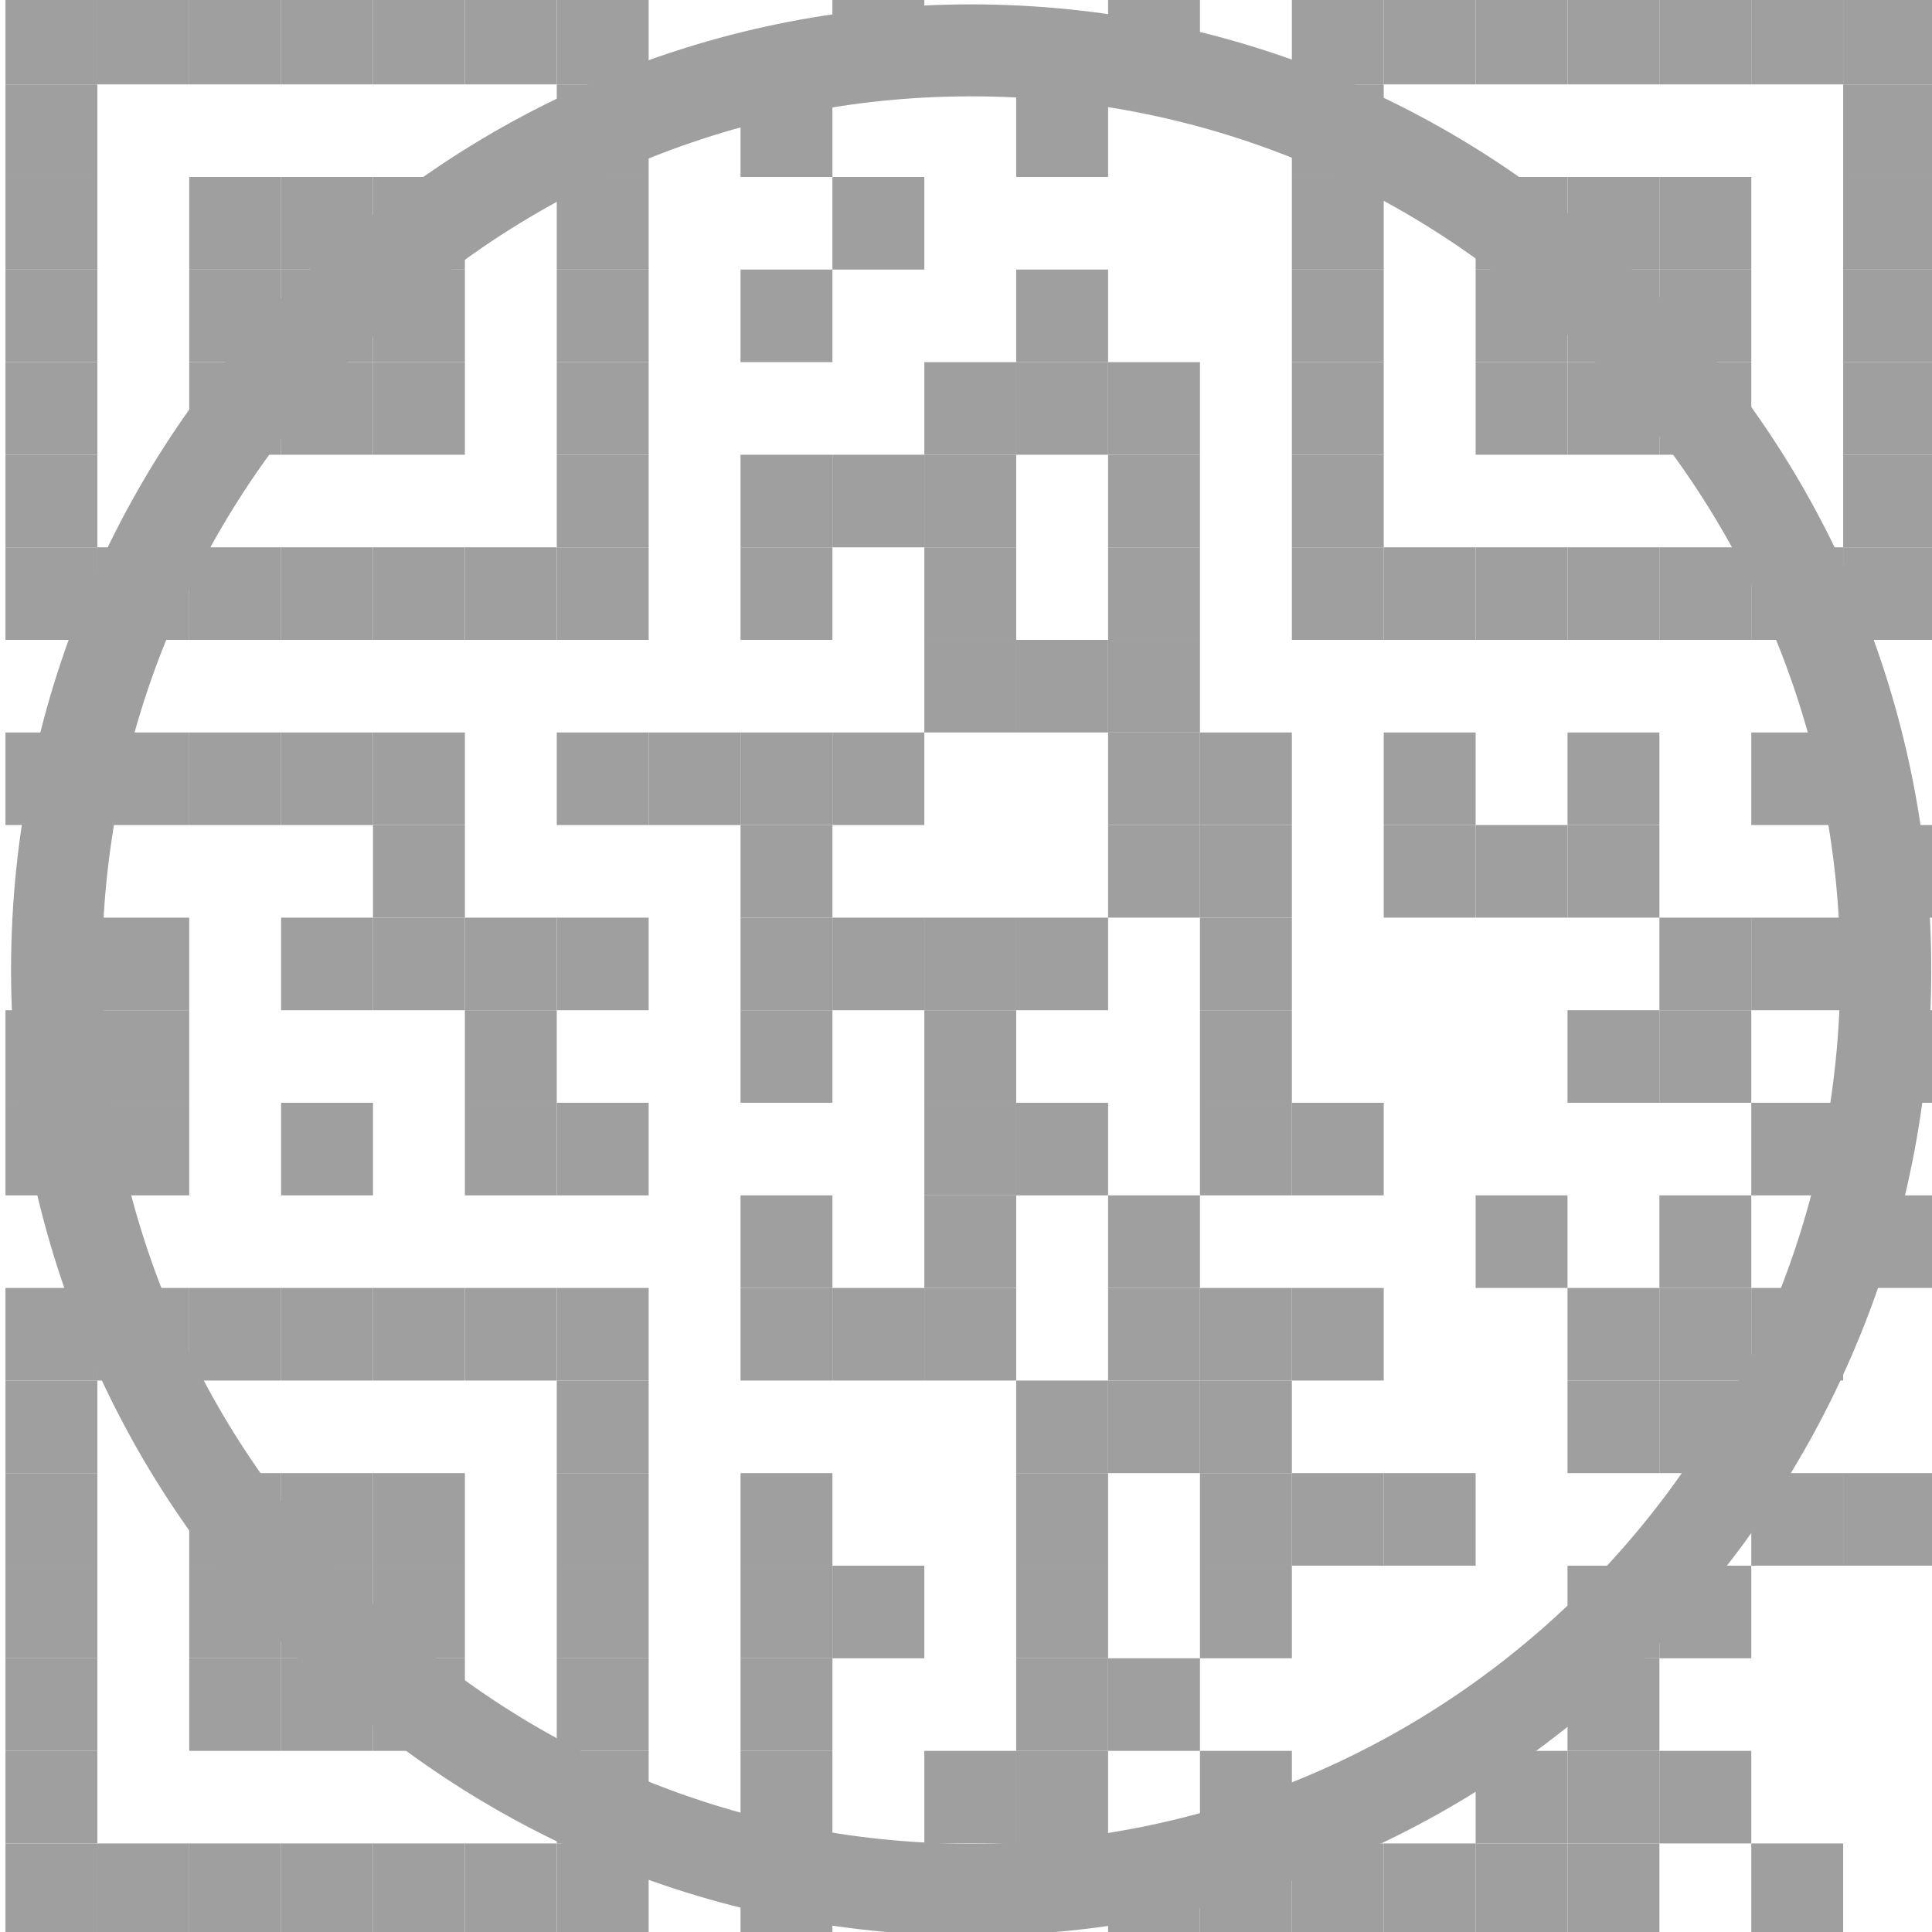 <?xml version="1.0" encoding="UTF-8" standalone="no"?>
<!-- Created with Inkscape (http://www.inkscape.org/) -->

<svg
   xmlns:dc="http://purl.org/dc/elements/1.1/"
   xmlns:cc="http://creativecommons.org/ns#"
   xmlns:rdf="http://www.w3.org/1999/02/22-rdf-syntax-ns#"
   xmlns:svg="http://www.w3.org/2000/svg"
   xmlns="http://www.w3.org/2000/svg"
   xmlns:xlink="http://www.w3.org/1999/xlink"
   xmlns:sodipodi="http://sodipodi.sourceforge.net/DTD/sodipodi-0.dtd"
   xmlns:inkscape="http://www.inkscape.org/namespaces/inkscape"
   width="200"
   height="200"
   id="svg2"
   version="1.1"
   inkscape:version="0.48.4 r9939"
   sodipodi:docname="quests.svg"
   inkscape:export-filename="user.png"
   inkscape:export-xdpi="67.083908"
   inkscape:export-ydpi="67.083908">
  <defs
     id="defs4">
    <marker
       inkscape:stockid="Arrow1Mend"
       orient="auto"
       refY="0.0"
       refX="0.0"
       id="Arrow1Mend"
       style="overflow:visible;">
      <path
         id="path3780"
         d="M 0.0,0.0 L 5.0,-5.0 L -12.5,0.0 L 5.0,5.0 L 0.0,0.0 z "
         style="fill-rule:evenodd;stroke:#000000;stroke-width:1.0pt;"
         transform="scale(0.4) rotate(180) translate(10,0)" />
    </marker>
    <marker
       inkscape:stockid="Arrow1Lstart"
       orient="auto"
       refY="0.0"
       refX="0.0"
       id="Arrow1Lstart"
       style="overflow:visible">
      <path
         id="path3771"
         d="M 0.0,0.0 L 5.0,-5.0 L -12.5,0.0 L 5.0,5.0 L 0.0,0.0 z "
         style="fill-rule:evenodd;stroke:#000000;stroke-width:1.0pt"
         transform="scale(0.8) translate(12.5,0)" />
    </marker>
    <rect
       height="8"
       width="8"
       id="p" />
  </defs>
  <sodipodi:namedview
     id="base"
     pagecolor="#ffffff"
     bordercolor="#666666"
     borderopacity="1.0"
     inkscape:pageopacity="0.0"
     inkscape:pageshadow="2"
     inkscape:zoom="1.979899"
     inkscape:cx="196.20726"
     inkscape:cy="99.982776"
     inkscape:document-units="px"
     inkscape:current-layer="layer1"
     showgrid="false"
     inkscape:window-width="1320"
     inkscape:window-height="927"
     inkscape:window-x="233"
     inkscape:window-y="82"
     inkscape:window-maximized="0"
     inkscape:snap-grids="true" />
  <g
     inkscape:label="Layer 1"
     inkscape:groupmode="layer"
     id="layer1"
     transform="translate(0,-852.362)"
     style="display:inline">
    <path
       sodipodi:type="arc"
       style="fill:none;stroke:#9f9f9f;stroke-width:10;stroke-linecap:round;stroke-linejoin:round;stroke-miterlimit:4;stroke-opacity:1;stroke-dasharray:none;stroke-dashoffset:0;marker-start:none;marker-mid:none;marker-end:none"
       id="path2989"
       sodipodi:cx="100.51018"
       sodipodi:cy="101.00505"
       sodipodi:rx="100.51018"
       sodipodi:ry="100.0051"
       d="m 201.02,101.005 c 0,55.231 -45,100.005 -100.51,100.005 C 45,201.01 0,156.236 0,101.005 0,45.774 45,1 100.51,1 c 55.51,0 100.51,44.774 100.51,100.005 z"
       transform="matrix(0.942,0,0,0.952,5.855,856.623)" />
    <g
       id="g11"
       transform="matrix(1.189,0,0,1.198,-37.483,813.179)"
       style="fill:#9f9f9f;fill-opacity:1">
      <use
         x="32"
         y="32"
         xlink:href="#p"
         id="use13"
         width="1"
         height="1"
         style="fill:#9f9f9f;fill-opacity:1" />
      <use
         x="32"
         y="40"
         xlink:href="#p"
         id="use15"
         width="1"
         height="1"
         style="fill:#9f9f9f;fill-opacity:1" />
      <use
         x="32"
         y="48"
         xlink:href="#p"
         id="use17"
         width="1"
         height="1"
         style="fill:#9f9f9f;fill-opacity:1" />
      <use
         x="32"
         y="56"
         xlink:href="#p"
         id="use19"
         width="1"
         height="1"
         style="fill:#9f9f9f;fill-opacity:1" />
      <use
         x="32"
         y="64"
         xlink:href="#p"
         id="use21"
         width="1"
         height="1"
         style="fill:#9f9f9f;fill-opacity:1" />
      <use
         x="32"
         y="72"
         xlink:href="#p"
         id="use23"
         width="1"
         height="1"
         style="fill:#9f9f9f;fill-opacity:1" />
      <use
         x="32"
         y="80"
         xlink:href="#p"
         id="use25"
         width="1"
         height="1"
         style="fill:#9f9f9f;fill-opacity:1" />
      <use
         x="32"
         y="96"
         xlink:href="#p"
         id="use27"
         width="1"
         height="1"
         style="fill:#9f9f9f;fill-opacity:1" />
      <use
         x="32"
         y="120"
         xlink:href="#p"
         id="use29"
         width="1"
         height="1"
         style="fill:#9f9f9f;fill-opacity:1" />
      <use
         x="32"
         y="128"
         xlink:href="#p"
         id="use31"
         width="1"
         height="1"
         style="fill:#9f9f9f;fill-opacity:1" />
      <use
         x="32"
         y="144"
         xlink:href="#p"
         id="use33"
         width="1"
         height="1"
         style="fill:#9f9f9f;fill-opacity:1" />
      <use
         x="32"
         y="152"
         xlink:href="#p"
         id="use35"
         width="1"
         height="1"
         style="fill:#9f9f9f;fill-opacity:1" />
      <use
         x="32"
         y="160"
         xlink:href="#p"
         id="use37"
         width="1"
         height="1"
         style="fill:#9f9f9f;fill-opacity:1" />
      <use
         x="32"
         y="168"
         xlink:href="#p"
         id="use39"
         width="1"
         height="1"
         style="fill:#9f9f9f;fill-opacity:1" />
      <use
         x="32"
         y="176"
         xlink:href="#p"
         id="use41"
         width="1"
         height="1"
         style="fill:#9f9f9f;fill-opacity:1" />
      <use
         x="32"
         y="184"
         xlink:href="#p"
         id="use43"
         width="1"
         height="1"
         style="fill:#9f9f9f;fill-opacity:1" />
      <use
         x="32"
         y="192"
         xlink:href="#p"
         id="use45"
         width="1"
         height="1"
         style="fill:#9f9f9f;fill-opacity:1" />
      <use
         x="40"
         y="32"
         xlink:href="#p"
         id="use47"
         width="1"
         height="1"
         style="fill:#9f9f9f;fill-opacity:1" />
      <use
         x="40"
         y="80"
         xlink:href="#p"
         id="use49"
         width="1"
         height="1"
         style="fill:#9f9f9f;fill-opacity:1" />
      <use
         x="40"
         y="96"
         xlink:href="#p"
         id="use51"
         width="1"
         height="1"
         style="fill:#9f9f9f;fill-opacity:1" />
      <use
         x="40"
         y="112"
         xlink:href="#p"
         id="use53"
         width="1"
         height="1"
         style="fill:#9f9f9f;fill-opacity:1" />
      <use
         x="40"
         y="120"
         xlink:href="#p"
         id="use55"
         width="1"
         height="1"
         style="fill:#9f9f9f;fill-opacity:1" />
      <use
         x="40"
         y="128"
         xlink:href="#p"
         id="use57"
         width="1"
         height="1"
         style="fill:#9f9f9f;fill-opacity:1" />
      <use
         x="40"
         y="144"
         xlink:href="#p"
         id="use59"
         width="1"
         height="1"
         style="fill:#9f9f9f;fill-opacity:1" />
      <use
         x="40"
         y="192"
         xlink:href="#p"
         id="use61"
         width="1"
         height="1"
         style="fill:#9f9f9f;fill-opacity:1" />
      <use
         x="48"
         y="32"
         xlink:href="#p"
         id="use63"
         width="1"
         height="1"
         style="fill:#9f9f9f;fill-opacity:1" />
      <use
         x="48"
         y="48"
         xlink:href="#p"
         id="use65"
         width="1"
         height="1"
         style="fill:#9f9f9f;fill-opacity:1" />
      <use
         x="48"
         y="56"
         xlink:href="#p"
         id="use67"
         width="1"
         height="1"
         style="fill:#9f9f9f;fill-opacity:1" />
      <use
         x="48"
         y="64"
         xlink:href="#p"
         id="use69"
         width="1"
         height="1"
         style="fill:#9f9f9f;fill-opacity:1" />
      <use
         x="48"
         y="80"
         xlink:href="#p"
         id="use71"
         width="1"
         height="1"
         style="fill:#9f9f9f;fill-opacity:1" />
      <use
         x="48"
         y="96"
         xlink:href="#p"
         id="use73"
         width="1"
         height="1"
         style="fill:#9f9f9f;fill-opacity:1" />
      <use
         x="48"
         y="144"
         xlink:href="#p"
         id="use75"
         width="1"
         height="1"
         style="fill:#9f9f9f;fill-opacity:1" />
      <use
         x="48"
         y="160"
         xlink:href="#p"
         id="use77"
         width="1"
         height="1"
         style="fill:#9f9f9f;fill-opacity:1" />
      <use
         x="48"
         y="168"
         xlink:href="#p"
         id="use79"
         width="1"
         height="1"
         style="fill:#9f9f9f;fill-opacity:1" />
      <use
         x="48"
         y="176"
         xlink:href="#p"
         id="use81"
         width="1"
         height="1"
         style="fill:#9f9f9f;fill-opacity:1" />
      <use
         x="48"
         y="192"
         xlink:href="#p"
         id="use83"
         width="1"
         height="1"
         style="fill:#9f9f9f;fill-opacity:1" />
      <use
         x="56"
         y="32"
         xlink:href="#p"
         id="use85"
         width="1"
         height="1"
         style="fill:#9f9f9f;fill-opacity:1" />
      <use
         x="56"
         y="48"
         xlink:href="#p"
         id="use87"
         width="1"
         height="1"
         style="fill:#9f9f9f;fill-opacity:1" />
      <use
         x="56"
         y="56"
         xlink:href="#p"
         id="use89"
         width="1"
         height="1"
         style="fill:#9f9f9f;fill-opacity:1" />
      <use
         x="56"
         y="64"
         xlink:href="#p"
         id="use91"
         width="1"
         height="1"
         style="fill:#9f9f9f;fill-opacity:1" />
      <use
         x="56"
         y="80"
         xlink:href="#p"
         id="use93"
         width="1"
         height="1"
         style="fill:#9f9f9f;fill-opacity:1" />
      <use
         x="56"
         y="96"
         xlink:href="#p"
         id="use95"
         width="1"
         height="1"
         style="fill:#9f9f9f;fill-opacity:1" />
      <use
         x="56"
         y="112"
         xlink:href="#p"
         id="use97"
         width="1"
         height="1"
         style="fill:#9f9f9f;fill-opacity:1" />
      <use
         x="56"
         y="128"
         xlink:href="#p"
         id="use99"
         width="1"
         height="1"
         style="fill:#9f9f9f;fill-opacity:1" />
      <use
         x="56"
         y="144"
         xlink:href="#p"
         id="use101"
         width="1"
         height="1"
         style="fill:#9f9f9f;fill-opacity:1" />
      <use
         x="56"
         y="160"
         xlink:href="#p"
         id="use103"
         width="1"
         height="1"
         style="fill:#9f9f9f;fill-opacity:1" />
      <use
         x="56"
         y="168"
         xlink:href="#p"
         id="use105"
         width="1"
         height="1"
         style="fill:#9f9f9f;fill-opacity:1" />
      <use
         x="56"
         y="176"
         xlink:href="#p"
         id="use107"
         width="1"
         height="1"
         style="fill:#9f9f9f;fill-opacity:1" />
      <use
         x="56"
         y="192"
         xlink:href="#p"
         id="use109"
         width="1"
         height="1"
         style="fill:#9f9f9f;fill-opacity:1" />
      <use
         x="64"
         y="32"
         xlink:href="#p"
         id="use111"
         width="1"
         height="1"
         style="fill:#9f9f9f;fill-opacity:1" />
      <use
         x="64"
         y="48"
         xlink:href="#p"
         id="use113"
         width="1"
         height="1"
         style="fill:#9f9f9f;fill-opacity:1" />
      <use
         x="64"
         y="56"
         xlink:href="#p"
         id="use115"
         width="1"
         height="1"
         style="fill:#9f9f9f;fill-opacity:1" />
      <use
         x="64"
         y="64"
         xlink:href="#p"
         id="use117"
         width="1"
         height="1"
         style="fill:#9f9f9f;fill-opacity:1" />
      <use
         x="64"
         y="80"
         xlink:href="#p"
         id="use119"
         width="1"
         height="1"
         style="fill:#9f9f9f;fill-opacity:1" />
      <use
         x="64"
         y="96"
         xlink:href="#p"
         id="use121"
         width="1"
         height="1"
         style="fill:#9f9f9f;fill-opacity:1" />
      <use
         x="64"
         y="104"
         xlink:href="#p"
         id="use123"
         width="1"
         height="1"
         style="fill:#9f9f9f;fill-opacity:1" />
      <use
         x="64"
         y="112"
         xlink:href="#p"
         id="use125"
         width="1"
         height="1"
         style="fill:#9f9f9f;fill-opacity:1" />
      <use
         x="64"
         y="144"
         xlink:href="#p"
         id="use127"
         width="1"
         height="1"
         style="fill:#9f9f9f;fill-opacity:1" />
      <use
         x="64"
         y="160"
         xlink:href="#p"
         id="use129"
         width="1"
         height="1"
         style="fill:#9f9f9f;fill-opacity:1" />
      <use
         x="64"
         y="168"
         xlink:href="#p"
         id="use131"
         width="1"
         height="1"
         style="fill:#9f9f9f;fill-opacity:1" />
      <use
         x="64"
         y="176"
         xlink:href="#p"
         id="use133"
         width="1"
         height="1"
         style="fill:#9f9f9f;fill-opacity:1" />
      <use
         x="64"
         y="192"
         xlink:href="#p"
         id="use135"
         width="1"
         height="1"
         style="fill:#9f9f9f;fill-opacity:1" />
      <use
         x="72"
         y="32"
         xlink:href="#p"
         id="use137"
         width="1"
         height="1"
         style="fill:#9f9f9f;fill-opacity:1" />
      <use
         x="72"
         y="80"
         xlink:href="#p"
         id="use139"
         width="1"
         height="1"
         style="fill:#9f9f9f;fill-opacity:1" />
      <use
         x="72"
         y="112"
         xlink:href="#p"
         id="use141"
         width="1"
         height="1"
         style="fill:#9f9f9f;fill-opacity:1" />
      <use
         x="72"
         y="120"
         xlink:href="#p"
         id="use143"
         width="1"
         height="1"
         style="fill:#9f9f9f;fill-opacity:1" />
      <use
         x="72"
         y="128"
         xlink:href="#p"
         id="use145"
         width="1"
         height="1"
         style="fill:#9f9f9f;fill-opacity:1" />
      <use
         x="72"
         y="144"
         xlink:href="#p"
         id="use147"
         width="1"
         height="1"
         style="fill:#9f9f9f;fill-opacity:1" />
      <use
         x="72"
         y="192"
         xlink:href="#p"
         id="use149"
         width="1"
         height="1"
         style="fill:#9f9f9f;fill-opacity:1" />
      <use
         x="80"
         y="32"
         xlink:href="#p"
         id="use151"
         width="1"
         height="1"
         style="fill:#9f9f9f;fill-opacity:1" />
      <use
         x="80"
         y="40"
         xlink:href="#p"
         id="use153"
         width="1"
         height="1"
         style="fill:#9f9f9f;fill-opacity:1" />
      <use
         x="80"
         y="48"
         xlink:href="#p"
         id="use155"
         width="1"
         height="1"
         style="fill:#9f9f9f;fill-opacity:1" />
      <use
         x="80"
         y="56"
         xlink:href="#p"
         id="use157"
         width="1"
         height="1"
         style="fill:#9f9f9f;fill-opacity:1" />
      <use
         x="80"
         y="64"
         xlink:href="#p"
         id="use159"
         width="1"
         height="1"
         style="fill:#9f9f9f;fill-opacity:1" />
      <use
         x="80"
         y="72"
         xlink:href="#p"
         id="use161"
         width="1"
         height="1"
         style="fill:#9f9f9f;fill-opacity:1" />
      <use
         x="80"
         y="80"
         xlink:href="#p"
         id="use163"
         width="1"
         height="1"
         style="fill:#9f9f9f;fill-opacity:1" />
      <use
         x="80"
         y="96"
         xlink:href="#p"
         id="use165"
         width="1"
         height="1"
         style="fill:#9f9f9f;fill-opacity:1" />
      <use
         x="80"
         y="112"
         xlink:href="#p"
         id="use167"
         width="1"
         height="1"
         style="fill:#9f9f9f;fill-opacity:1" />
      <use
         x="80"
         y="128"
         xlink:href="#p"
         id="use169"
         width="1"
         height="1"
         style="fill:#9f9f9f;fill-opacity:1" />
      <use
         x="80"
         y="144"
         xlink:href="#p"
         id="use171"
         width="1"
         height="1"
         style="fill:#9f9f9f;fill-opacity:1" />
      <use
         x="80"
         y="152"
         xlink:href="#p"
         id="use173"
         width="1"
         height="1"
         style="fill:#9f9f9f;fill-opacity:1" />
      <use
         x="80"
         y="160"
         xlink:href="#p"
         id="use175"
         width="1"
         height="1"
         style="fill:#9f9f9f;fill-opacity:1" />
      <use
         x="80"
         y="168"
         xlink:href="#p"
         id="use177"
         width="1"
         height="1"
         style="fill:#9f9f9f;fill-opacity:1" />
      <use
         x="80"
         y="176"
         xlink:href="#p"
         id="use179"
         width="1"
         height="1"
         style="fill:#9f9f9f;fill-opacity:1" />
      <use
         x="80"
         y="184"
         xlink:href="#p"
         id="use181"
         width="1"
         height="1"
         style="fill:#9f9f9f;fill-opacity:1" />
      <use
         x="80"
         y="192"
         xlink:href="#p"
         id="use183"
         width="1"
         height="1"
         style="fill:#9f9f9f;fill-opacity:1" />
      <use
         x="88"
         y="96"
         xlink:href="#p"
         id="use185"
         width="1"
         height="1"
         style="fill:#9f9f9f;fill-opacity:1" />
      <use
         x="96"
         y="40"
         xlink:href="#p"
         id="use187"
         width="1"
         height="1"
         style="fill:#9f9f9f;fill-opacity:1" />
      <use
         x="96"
         y="56"
         xlink:href="#p"
         id="use189"
         width="1"
         height="1"
         style="fill:#9f9f9f;fill-opacity:1" />
      <use
         x="96"
         y="72"
         xlink:href="#p"
         id="use191"
         width="1"
         height="1"
         style="fill:#9f9f9f;fill-opacity:1" />
      <use
         x="96"
         y="80"
         xlink:href="#p"
         id="use193"
         width="1"
         height="1"
         style="fill:#9f9f9f;fill-opacity:1" />
      <use
         x="96"
         y="96"
         xlink:href="#p"
         id="use195"
         width="1"
         height="1"
         style="fill:#9f9f9f;fill-opacity:1" />
      <use
         x="96"
         y="104"
         xlink:href="#p"
         id="use197"
         width="1"
         height="1"
         style="fill:#9f9f9f;fill-opacity:1" />
      <use
         x="96"
         y="112"
         xlink:href="#p"
         id="use199"
         width="1"
         height="1"
         style="fill:#9f9f9f;fill-opacity:1" />
      <use
         x="96"
         y="120"
         xlink:href="#p"
         id="use201"
         width="1"
         height="1"
         style="fill:#9f9f9f;fill-opacity:1" />
      <use
         x="96"
         y="136"
         xlink:href="#p"
         id="use203"
         width="1"
         height="1"
         style="fill:#9f9f9f;fill-opacity:1" />
      <use
         x="96"
         y="144"
         xlink:href="#p"
         id="use205"
         width="1"
         height="1"
         style="fill:#9f9f9f;fill-opacity:1" />
      <use
         x="96"
         y="160"
         xlink:href="#p"
         id="use207"
         width="1"
         height="1"
         style="fill:#9f9f9f;fill-opacity:1" />
      <use
         x="96"
         y="168"
         xlink:href="#p"
         id="use209"
         width="1"
         height="1"
         style="fill:#9f9f9f;fill-opacity:1" />
      <use
         x="96"
         y="176"
         xlink:href="#p"
         id="use211"
         width="1"
         height="1"
         style="fill:#9f9f9f;fill-opacity:1" />
      <use
         x="96"
         y="184"
         xlink:href="#p"
         id="use213"
         width="1"
         height="1"
         style="fill:#9f9f9f;fill-opacity:1" />
      <use
         x="96"
         y="192"
         xlink:href="#p"
         id="use215"
         width="1"
         height="1"
         style="fill:#9f9f9f;fill-opacity:1" />
      <use
         x="104"
         y="32"
         xlink:href="#p"
         id="use217"
         width="1"
         height="1"
         style="fill:#9f9f9f;fill-opacity:1" />
      <use
         x="104"
         y="48"
         xlink:href="#p"
         id="use219"
         width="1"
         height="1"
         style="fill:#9f9f9f;fill-opacity:1" />
      <use
         x="104"
         y="72"
         xlink:href="#p"
         id="use221"
         width="1"
         height="1"
         style="fill:#9f9f9f;fill-opacity:1" />
      <use
         x="104"
         y="96"
         xlink:href="#p"
         id="use223"
         width="1"
         height="1"
         style="fill:#9f9f9f;fill-opacity:1" />
      <use
         x="104"
         y="112"
         xlink:href="#p"
         id="use225"
         width="1"
         height="1"
         style="fill:#9f9f9f;fill-opacity:1" />
      <use
         x="104"
         y="144"
         xlink:href="#p"
         id="use227"
         width="1"
         height="1"
         style="fill:#9f9f9f;fill-opacity:1" />
      <use
         x="104"
         y="168"
         xlink:href="#p"
         id="use229"
         width="1"
         height="1"
         style="fill:#9f9f9f;fill-opacity:1" />
      <use
         x="112"
         y="64"
         xlink:href="#p"
         id="use231"
         width="1"
         height="1"
         style="fill:#9f9f9f;fill-opacity:1" />
      <use
         x="112"
         y="72"
         xlink:href="#p"
         id="use233"
         width="1"
         height="1"
         style="fill:#9f9f9f;fill-opacity:1" />
      <use
         x="112"
         y="80"
         xlink:href="#p"
         id="use235"
         width="1"
         height="1"
         style="fill:#9f9f9f;fill-opacity:1" />
      <use
         x="112"
         y="88"
         xlink:href="#p"
         id="use237"
         width="1"
         height="1"
         style="fill:#9f9f9f;fill-opacity:1" />
      <use
         x="112"
         y="112"
         xlink:href="#p"
         id="use239"
         width="1"
         height="1"
         style="fill:#9f9f9f;fill-opacity:1" />
      <use
         x="112"
         y="120"
         xlink:href="#p"
         id="use241"
         width="1"
         height="1"
         style="fill:#9f9f9f;fill-opacity:1" />
      <use
         x="112"
         y="128"
         xlink:href="#p"
         id="use243"
         width="1"
         height="1"
         style="fill:#9f9f9f;fill-opacity:1" />
      <use
         x="112"
         y="136"
         xlink:href="#p"
         id="use245"
         width="1"
         height="1"
         style="fill:#9f9f9f;fill-opacity:1" />
      <use
         x="112"
         y="144"
         xlink:href="#p"
         id="use247"
         width="1"
         height="1"
         style="fill:#9f9f9f;fill-opacity:1" />
      <use
         x="112"
         y="184"
         xlink:href="#p"
         id="use249"
         width="1"
         height="1"
         style="fill:#9f9f9f;fill-opacity:1" />
      <use
         x="120"
         y="40"
         xlink:href="#p"
         id="use251"
         width="1"
         height="1"
         style="fill:#9f9f9f;fill-opacity:1" />
      <use
         x="120"
         y="56"
         xlink:href="#p"
         id="use253"
         width="1"
         height="1"
         style="fill:#9f9f9f;fill-opacity:1" />
      <use
         x="120"
         y="64"
         xlink:href="#p"
         id="use255"
         width="1"
         height="1"
         style="fill:#9f9f9f;fill-opacity:1" />
      <use
         x="120"
         y="88"
         xlink:href="#p"
         id="use257"
         width="1"
         height="1"
         style="fill:#9f9f9f;fill-opacity:1" />
      <use
         x="120"
         y="112"
         xlink:href="#p"
         id="use259"
         width="1"
         height="1"
         style="fill:#9f9f9f;fill-opacity:1" />
      <use
         x="120"
         y="128"
         xlink:href="#p"
         id="use261"
         width="1"
         height="1"
         style="fill:#9f9f9f;fill-opacity:1" />
      <use
         x="120"
         y="152"
         xlink:href="#p"
         id="use263"
         width="1"
         height="1"
         style="fill:#9f9f9f;fill-opacity:1" />
      <use
         x="120"
         y="160"
         xlink:href="#p"
         id="use265"
         width="1"
         height="1"
         style="fill:#9f9f9f;fill-opacity:1" />
      <use
         x="120"
         y="168"
         xlink:href="#p"
         id="use267"
         width="1"
         height="1"
         style="fill:#9f9f9f;fill-opacity:1" />
      <use
         x="120"
         y="176"
         xlink:href="#p"
         id="use269"
         width="1"
         height="1"
         style="fill:#9f9f9f;fill-opacity:1" />
      <use
         x="120"
         y="184"
         xlink:href="#p"
         id="use271"
         width="1"
         height="1"
         style="fill:#9f9f9f;fill-opacity:1" />
      <use
         x="128"
         y="32"
         xlink:href="#p"
         id="use273"
         width="1"
         height="1"
         style="fill:#9f9f9f;fill-opacity:1" />
      <use
         x="128"
         y="64"
         xlink:href="#p"
         id="use275"
         width="1"
         height="1"
         style="fill:#9f9f9f;fill-opacity:1" />
      <use
         x="128"
         y="72"
         xlink:href="#p"
         id="use277"
         width="1"
         height="1"
         style="fill:#9f9f9f;fill-opacity:1" />
      <use
         x="128"
         y="80"
         xlink:href="#p"
         id="use279"
         width="1"
         height="1"
         style="fill:#9f9f9f;fill-opacity:1" />
      <use
         x="128"
         y="88"
         xlink:href="#p"
         id="use281"
         width="1"
         height="1"
         style="fill:#9f9f9f;fill-opacity:1" />
      <use
         x="128"
         y="96"
         xlink:href="#p"
         id="use283"
         width="1"
         height="1"
         style="fill:#9f9f9f;fill-opacity:1" />
      <use
         x="128"
         y="104"
         xlink:href="#p"
         id="use285"
         width="1"
         height="1"
         style="fill:#9f9f9f;fill-opacity:1" />
      <use
         x="128"
         y="136"
         xlink:href="#p"
         id="use287"
         width="1"
         height="1"
         style="fill:#9f9f9f;fill-opacity:1" />
      <use
         x="128"
         y="144"
         xlink:href="#p"
         id="use289"
         width="1"
         height="1"
         style="fill:#9f9f9f;fill-opacity:1" />
      <use
         x="128"
         y="152"
         xlink:href="#p"
         id="use291"
         width="1"
         height="1"
         style="fill:#9f9f9f;fill-opacity:1" />
      <use
         x="128"
         y="176"
         xlink:href="#p"
         id="use293"
         width="1"
         height="1"
         style="fill:#9f9f9f;fill-opacity:1" />
      <use
         x="128"
         y="192"
         xlink:href="#p"
         id="use295"
         width="1"
         height="1"
         style="fill:#9f9f9f;fill-opacity:1" />
      <use
         x="136"
         y="96"
         xlink:href="#p"
         id="use297"
         width="1"
         height="1"
         style="fill:#9f9f9f;fill-opacity:1" />
      <use
         x="136"
         y="104"
         xlink:href="#p"
         id="use299"
         width="1"
         height="1"
         style="fill:#9f9f9f;fill-opacity:1" />
      <use
         x="136"
         y="112"
         xlink:href="#p"
         id="use301"
         width="1"
         height="1"
         style="fill:#9f9f9f;fill-opacity:1" />
      <use
         x="136"
         y="120"
         xlink:href="#p"
         id="use303"
         width="1"
         height="1"
         style="fill:#9f9f9f;fill-opacity:1" />
      <use
         x="136"
         y="128"
         xlink:href="#p"
         id="use305"
         width="1"
         height="1"
         style="fill:#9f9f9f;fill-opacity:1" />
      <use
         x="136"
         y="144"
         xlink:href="#p"
         id="use307"
         width="1"
         height="1"
         style="fill:#9f9f9f;fill-opacity:1" />
      <use
         x="136"
         y="152"
         xlink:href="#p"
         id="use309"
         width="1"
         height="1"
         style="fill:#9f9f9f;fill-opacity:1" />
      <use
         x="136"
         y="160"
         xlink:href="#p"
         id="use311"
         width="1"
         height="1"
         style="fill:#9f9f9f;fill-opacity:1" />
      <use
         x="136"
         y="168"
         xlink:href="#p"
         id="use313"
         width="1"
         height="1"
         style="fill:#9f9f9f;fill-opacity:1" />
      <use
         x="136"
         y="184"
         xlink:href="#p"
         id="use315"
         width="1"
         height="1"
         style="fill:#9f9f9f;fill-opacity:1" />
      <use
         x="136"
         y="192"
         xlink:href="#p"
         id="use317"
         width="1"
         height="1"
         style="fill:#9f9f9f;fill-opacity:1" />
      <use
         x="144"
         y="32"
         xlink:href="#p"
         id="use319"
         width="1"
         height="1"
         style="fill:#9f9f9f;fill-opacity:1" />
      <use
         x="144"
         y="40"
         xlink:href="#p"
         id="use321"
         width="1"
         height="1"
         style="fill:#9f9f9f;fill-opacity:1" />
      <use
         x="144"
         y="48"
         xlink:href="#p"
         id="use323"
         width="1"
         height="1"
         style="fill:#9f9f9f;fill-opacity:1" />
      <use
         x="144"
         y="56"
         xlink:href="#p"
         id="use325"
         width="1"
         height="1"
         style="fill:#9f9f9f;fill-opacity:1" />
      <use
         x="144"
         y="64"
         xlink:href="#p"
         id="use327"
         width="1"
         height="1"
         style="fill:#9f9f9f;fill-opacity:1" />
      <use
         x="144"
         y="72"
         xlink:href="#p"
         id="use329"
         width="1"
         height="1"
         style="fill:#9f9f9f;fill-opacity:1" />
      <use
         x="144"
         y="80"
         xlink:href="#p"
         id="use331"
         width="1"
         height="1"
         style="fill:#9f9f9f;fill-opacity:1" />
      <use
         x="144"
         y="128"
         xlink:href="#p"
         id="use333"
         width="1"
         height="1"
         style="fill:#9f9f9f;fill-opacity:1" />
      <use
         x="144"
         y="144"
         xlink:href="#p"
         id="use335"
         width="1"
         height="1"
         style="fill:#9f9f9f;fill-opacity:1" />
      <use
         x="144"
         y="160"
         xlink:href="#p"
         id="use337"
         width="1"
         height="1"
         style="fill:#9f9f9f;fill-opacity:1" />
      <use
         x="144"
         y="192"
         xlink:href="#p"
         id="use339"
         width="1"
         height="1"
         style="fill:#9f9f9f;fill-opacity:1" />
      <use
         x="152"
         y="32"
         xlink:href="#p"
         id="use341"
         width="1"
         height="1"
         style="fill:#9f9f9f;fill-opacity:1" />
      <use
         x="152"
         y="80"
         xlink:href="#p"
         id="use343"
         width="1"
         height="1"
         style="fill:#9f9f9f;fill-opacity:1" />
      <use
         x="152"
         y="96"
         xlink:href="#p"
         id="use345"
         width="1"
         height="1"
         style="fill:#9f9f9f;fill-opacity:1" />
      <use
         x="152"
         y="104"
         xlink:href="#p"
         id="use347"
         width="1"
         height="1"
         style="fill:#9f9f9f;fill-opacity:1" />
      <use
         x="152"
         y="160"
         xlink:href="#p"
         id="use349"
         width="1"
         height="1"
         style="fill:#9f9f9f;fill-opacity:1" />
      <use
         x="152"
         y="192"
         xlink:href="#p"
         id="use351"
         width="1"
         height="1"
         style="fill:#9f9f9f;fill-opacity:1" />
      <use
         x="160"
         y="32"
         xlink:href="#p"
         id="use353"
         width="1"
         height="1"
         style="fill:#9f9f9f;fill-opacity:1" />
      <use
         x="160"
         y="48"
         xlink:href="#p"
         id="use355"
         width="1"
         height="1"
         style="fill:#9f9f9f;fill-opacity:1" />
      <use
         x="160"
         y="56"
         xlink:href="#p"
         id="use357"
         width="1"
         height="1"
         style="fill:#9f9f9f;fill-opacity:1" />
      <use
         x="160"
         y="64"
         xlink:href="#p"
         id="use359"
         width="1"
         height="1"
         style="fill:#9f9f9f;fill-opacity:1" />
      <use
         x="160"
         y="80"
         xlink:href="#p"
         id="use361"
         width="1"
         height="1"
         style="fill:#9f9f9f;fill-opacity:1" />
      <use
         x="160"
         y="104"
         xlink:href="#p"
         id="use363"
         width="1"
         height="1"
         style="fill:#9f9f9f;fill-opacity:1" />
      <use
         x="160"
         y="136"
         xlink:href="#p"
         id="use365"
         width="1"
         height="1"
         style="fill:#9f9f9f;fill-opacity:1" />
      <use
         x="160"
         y="184"
         xlink:href="#p"
         id="use367"
         width="1"
         height="1"
         style="fill:#9f9f9f;fill-opacity:1" />
      <use
         x="160"
         y="192"
         xlink:href="#p"
         id="use369"
         width="1"
         height="1"
         style="fill:#9f9f9f;fill-opacity:1" />
      <use
         x="168"
         y="32"
         xlink:href="#p"
         id="use371"
         width="1"
         height="1"
         style="fill:#9f9f9f;fill-opacity:1" />
      <use
         x="168"
         y="48"
         xlink:href="#p"
         id="use373"
         width="1"
         height="1"
         style="fill:#9f9f9f;fill-opacity:1" />
      <use
         x="168"
         y="56"
         xlink:href="#p"
         id="use375"
         width="1"
         height="1"
         style="fill:#9f9f9f;fill-opacity:1" />
      <use
         x="168"
         y="64"
         xlink:href="#p"
         id="use377"
         width="1"
         height="1"
         style="fill:#9f9f9f;fill-opacity:1" />
      <use
         x="168"
         y="80"
         xlink:href="#p"
         id="use379"
         width="1"
         height="1"
         style="fill:#9f9f9f;fill-opacity:1" />
      <use
         x="168"
         y="96"
         xlink:href="#p"
         id="use381"
         width="1"
         height="1"
         style="fill:#9f9f9f;fill-opacity:1" />
      <use
         x="168"
         y="104"
         xlink:href="#p"
         id="use383"
         width="1"
         height="1"
         style="fill:#9f9f9f;fill-opacity:1" />
      <use
         x="168"
         y="120"
         xlink:href="#p"
         id="use385"
         width="1"
         height="1"
         style="fill:#9f9f9f;fill-opacity:1" />
      <use
         x="168"
         y="144"
         xlink:href="#p"
         id="use387"
         width="1"
         height="1"
         style="fill:#9f9f9f;fill-opacity:1" />
      <use
         x="168"
         y="152"
         xlink:href="#p"
         id="use389"
         width="1"
         height="1"
         style="fill:#9f9f9f;fill-opacity:1" />
      <use
         x="168"
         y="168"
         xlink:href="#p"
         id="use391"
         width="1"
         height="1"
         style="fill:#9f9f9f;fill-opacity:1" />
      <use
         x="168"
         y="176"
         xlink:href="#p"
         id="use393"
         width="1"
         height="1"
         style="fill:#9f9f9f;fill-opacity:1" />
      <use
         x="168"
         y="184"
         xlink:href="#p"
         id="use395"
         width="1"
         height="1"
         style="fill:#9f9f9f;fill-opacity:1" />
      <use
         x="168"
         y="192"
         xlink:href="#p"
         id="use397"
         width="1"
         height="1"
         style="fill:#9f9f9f;fill-opacity:1" />
      <use
         x="176"
         y="32"
         xlink:href="#p"
         id="use399"
         width="1"
         height="1"
         style="fill:#9f9f9f;fill-opacity:1" />
      <use
         x="176"
         y="48"
         xlink:href="#p"
         id="use401"
         width="1"
         height="1"
         style="fill:#9f9f9f;fill-opacity:1" />
      <use
         x="176"
         y="56"
         xlink:href="#p"
         id="use403"
         width="1"
         height="1"
         style="fill:#9f9f9f;fill-opacity:1" />
      <use
         x="176"
         y="64"
         xlink:href="#p"
         id="use405"
         width="1"
         height="1"
         style="fill:#9f9f9f;fill-opacity:1" />
      <use
         x="176"
         y="80"
         xlink:href="#p"
         id="use407"
         width="1"
         height="1"
         style="fill:#9f9f9f;fill-opacity:1" />
      <use
         x="176"
         y="112"
         xlink:href="#p"
         id="use409"
         width="1"
         height="1"
         style="fill:#9f9f9f;fill-opacity:1" />
      <use
         x="176"
         y="120"
         xlink:href="#p"
         id="use411"
         width="1"
         height="1"
         style="fill:#9f9f9f;fill-opacity:1" />
      <use
         x="176"
         y="136"
         xlink:href="#p"
         id="use413"
         width="1"
         height="1"
         style="fill:#9f9f9f;fill-opacity:1" />
      <use
         x="176"
         y="144"
         xlink:href="#p"
         id="use415"
         width="1"
         height="1"
         style="fill:#9f9f9f;fill-opacity:1" />
      <use
         x="176"
         y="152"
         xlink:href="#p"
         id="use417"
         width="1"
         height="1"
         style="fill:#9f9f9f;fill-opacity:1" />
      <use
         x="176"
         y="168"
         xlink:href="#p"
         id="use419"
         width="1"
         height="1"
         style="fill:#9f9f9f;fill-opacity:1" />
      <use
         x="176"
         y="184"
         xlink:href="#p"
         id="use421"
         width="1"
         height="1"
         style="fill:#9f9f9f;fill-opacity:1" />
      <use
         x="184"
         y="32"
         xlink:href="#p"
         id="use423"
         width="1"
         height="1"
         style="fill:#9f9f9f;fill-opacity:1" />
      <use
         x="184"
         y="80"
         xlink:href="#p"
         id="use425"
         width="1"
         height="1"
         style="fill:#9f9f9f;fill-opacity:1" />
      <use
         x="184"
         y="96"
         xlink:href="#p"
         id="use427"
         width="1"
         height="1"
         style="fill:#9f9f9f;fill-opacity:1" />
      <use
         x="184"
         y="112"
         xlink:href="#p"
         id="use429"
         width="1"
         height="1"
         style="fill:#9f9f9f;fill-opacity:1" />
      <use
         x="184"
         y="128"
         xlink:href="#p"
         id="use431"
         width="1"
         height="1"
         style="fill:#9f9f9f;fill-opacity:1" />
      <use
         x="184"
         y="144"
         xlink:href="#p"
         id="use433"
         width="1"
         height="1"
         style="fill:#9f9f9f;fill-opacity:1" />
      <use
         x="184"
         y="160"
         xlink:href="#p"
         id="use435"
         width="1"
         height="1"
         style="fill:#9f9f9f;fill-opacity:1" />
      <use
         x="184"
         y="192"
         xlink:href="#p"
         id="use437"
         width="1"
         height="1"
         style="fill:#9f9f9f;fill-opacity:1" />
      <use
         x="192"
         y="32"
         xlink:href="#p"
         id="use439"
         width="1"
         height="1"
         style="fill:#9f9f9f;fill-opacity:1" />
      <use
         x="192"
         y="40"
         xlink:href="#p"
         id="use441"
         width="1"
         height="1"
         style="fill:#9f9f9f;fill-opacity:1" />
      <use
         x="192"
         y="48"
         xlink:href="#p"
         id="use443"
         width="1"
         height="1"
         style="fill:#9f9f9f;fill-opacity:1" />
      <use
         x="192"
         y="56"
         xlink:href="#p"
         id="use445"
         width="1"
         height="1"
         style="fill:#9f9f9f;fill-opacity:1" />
      <use
         x="192"
         y="64"
         xlink:href="#p"
         id="use447"
         width="1"
         height="1"
         style="fill:#9f9f9f;fill-opacity:1" />
      <use
         x="192"
         y="72"
         xlink:href="#p"
         id="use449"
         width="1"
         height="1"
         style="fill:#9f9f9f;fill-opacity:1" />
      <use
         x="192"
         y="80"
         xlink:href="#p"
         id="use451"
         width="1"
         height="1"
         style="fill:#9f9f9f;fill-opacity:1" />
      <use
         x="192"
         y="104"
         xlink:href="#p"
         id="use453"
         width="1"
         height="1"
         style="fill:#9f9f9f;fill-opacity:1" />
      <use
         x="192"
         y="120"
         xlink:href="#p"
         id="use455"
         width="1"
         height="1"
         style="fill:#9f9f9f;fill-opacity:1" />
      <use
         x="192"
         y="136"
         xlink:href="#p"
         id="use457"
         width="1"
         height="1"
         style="fill:#9f9f9f;fill-opacity:1" />
      <use
         x="192"
         y="160"
         xlink:href="#p"
         id="use459"
         width="1"
         height="1"
         style="fill:#9f9f9f;fill-opacity:1" />
    </g>
  </g>
</svg>
